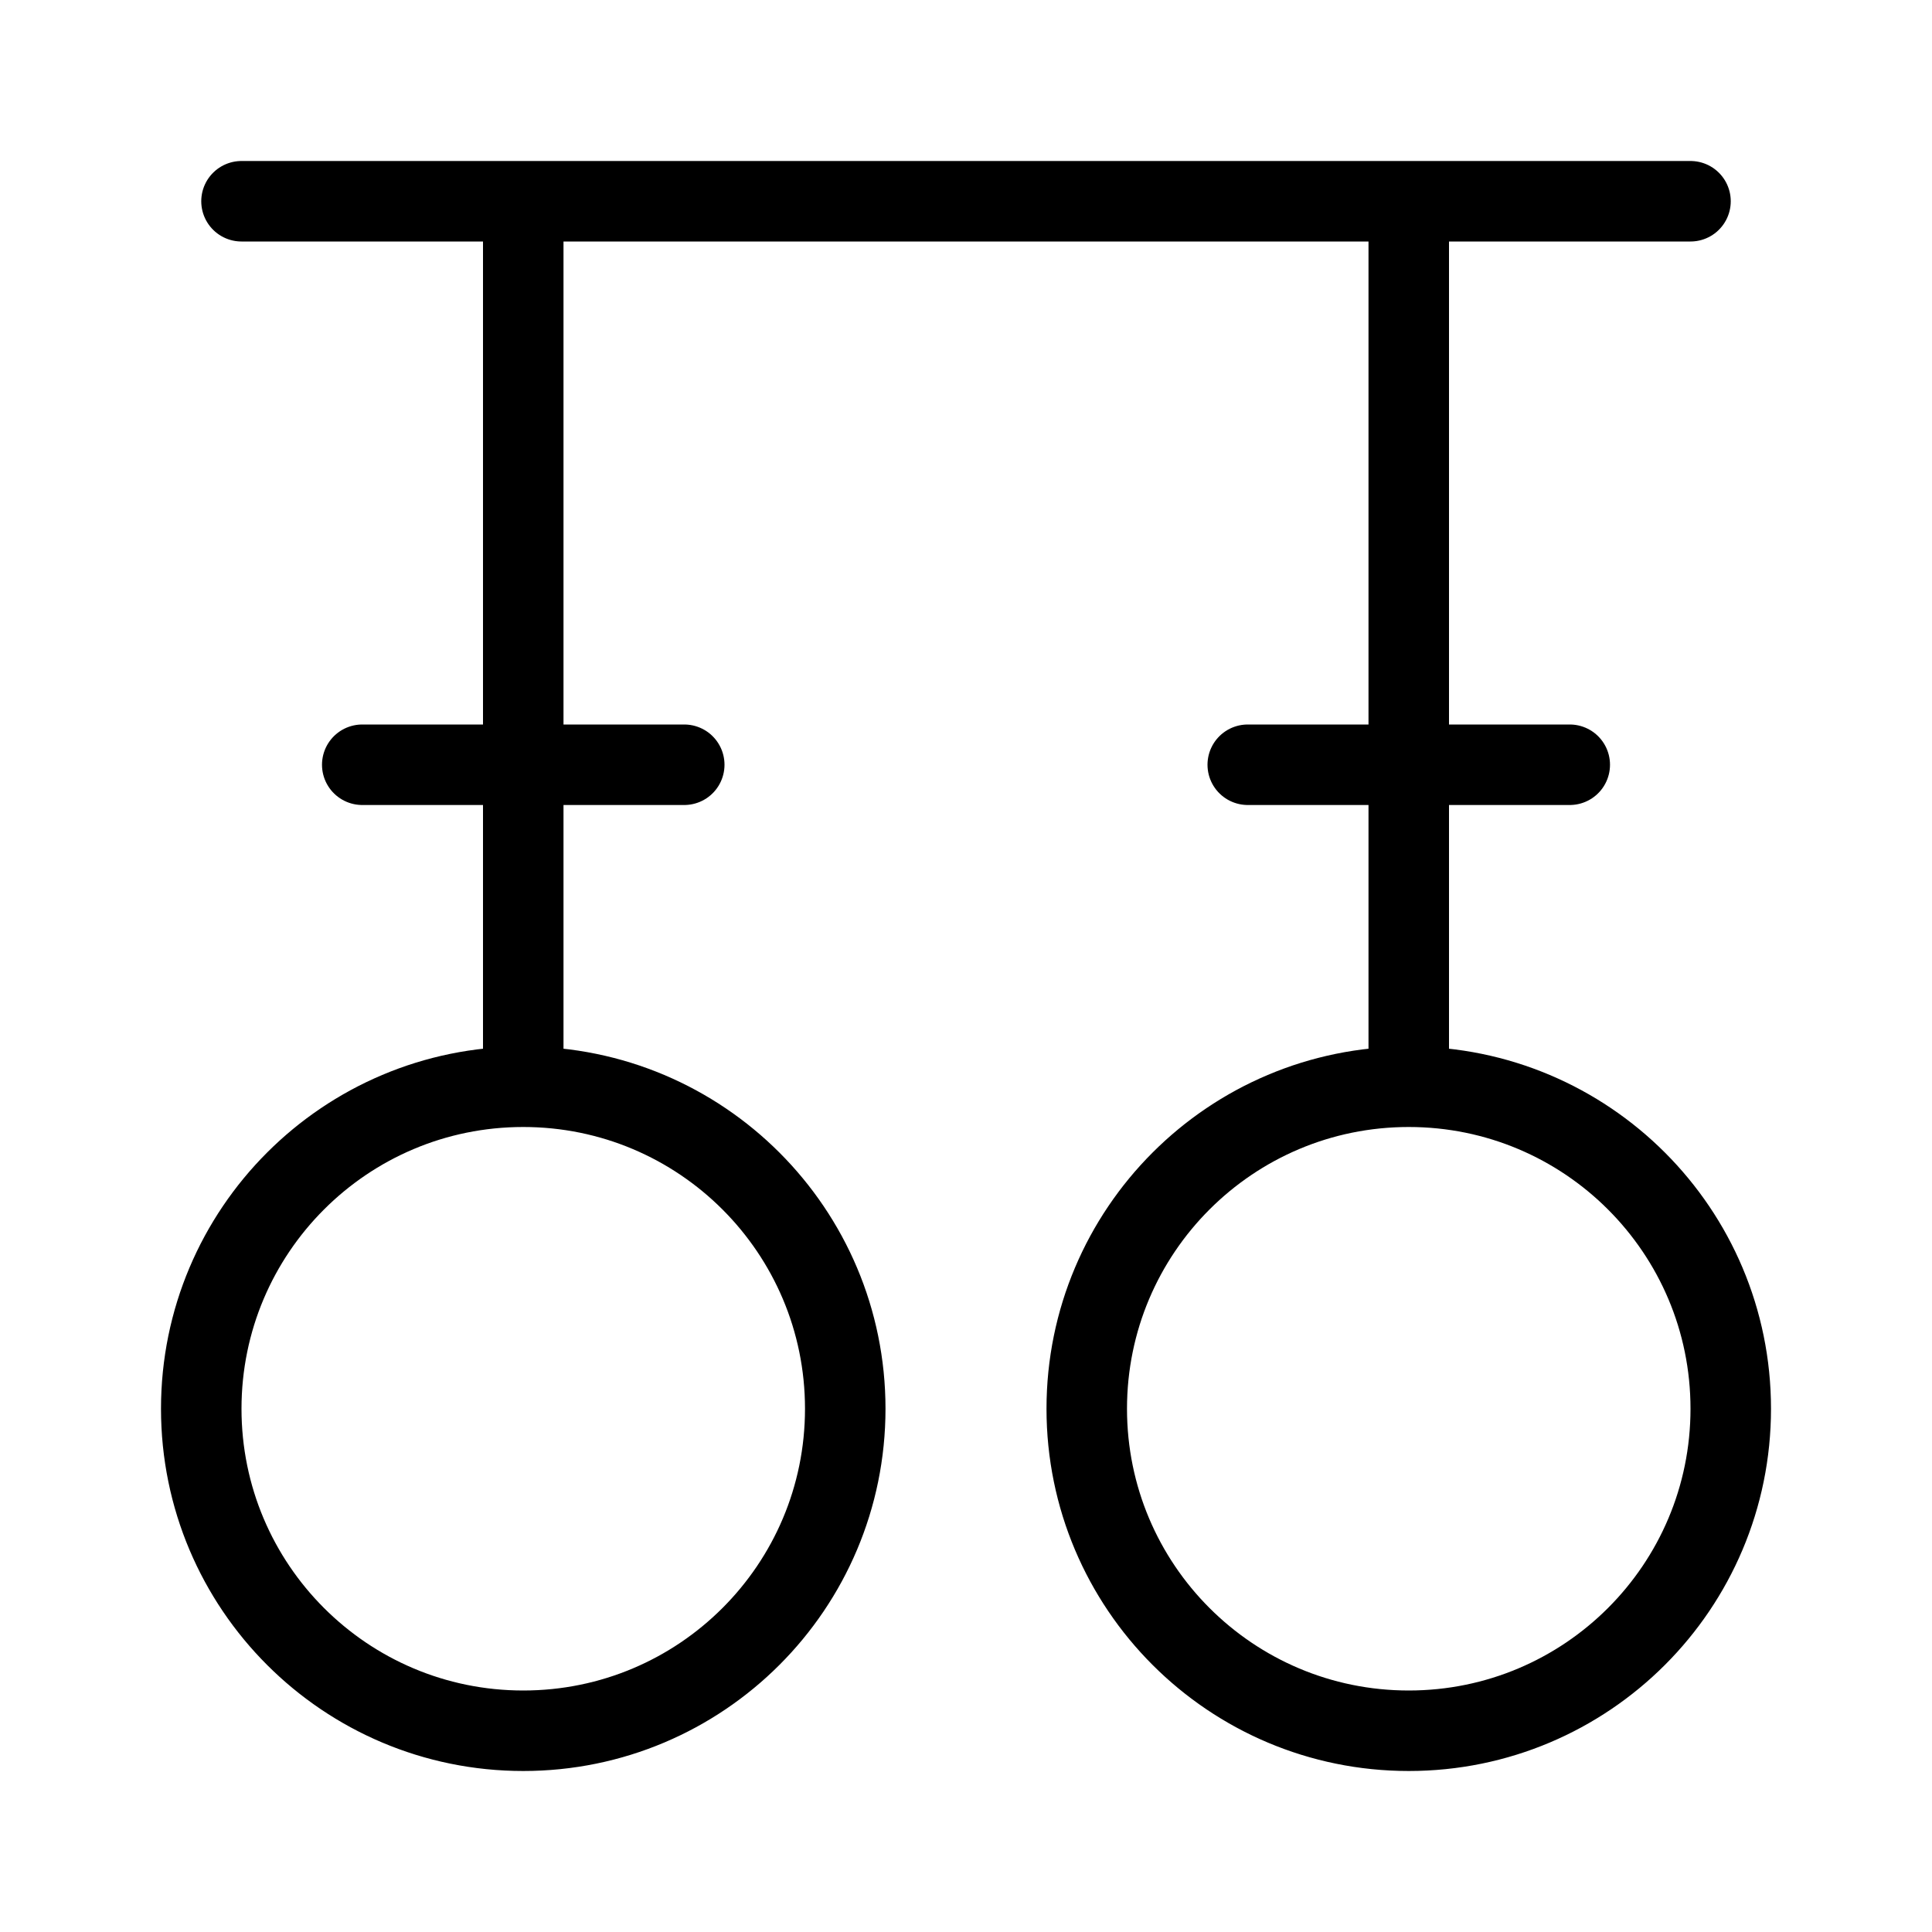 <svg fill-opacity="1" stroke-opacity="1" xmlns="http://www.w3.org/2000/svg" width="48" height="48" fill="none" viewBox="0 0 48 48"><path stroke="#000" stroke-linecap="round" stroke-linejoin="round" stroke-miterlimit="2" stroke-width="2" d="M13 43c4.42 0 8-3.58 8-8s-3.58-8-8-8-8 3.58-8 8 3.58 8 8 8M35 43c4.42 0 8-3.58 8-8s-3.58-8-8-8-8 3.58-8 8 3.58 8 8 8M6 5h36M13 27V5M35 27V5M9 19h8M31 19h8"/></svg>